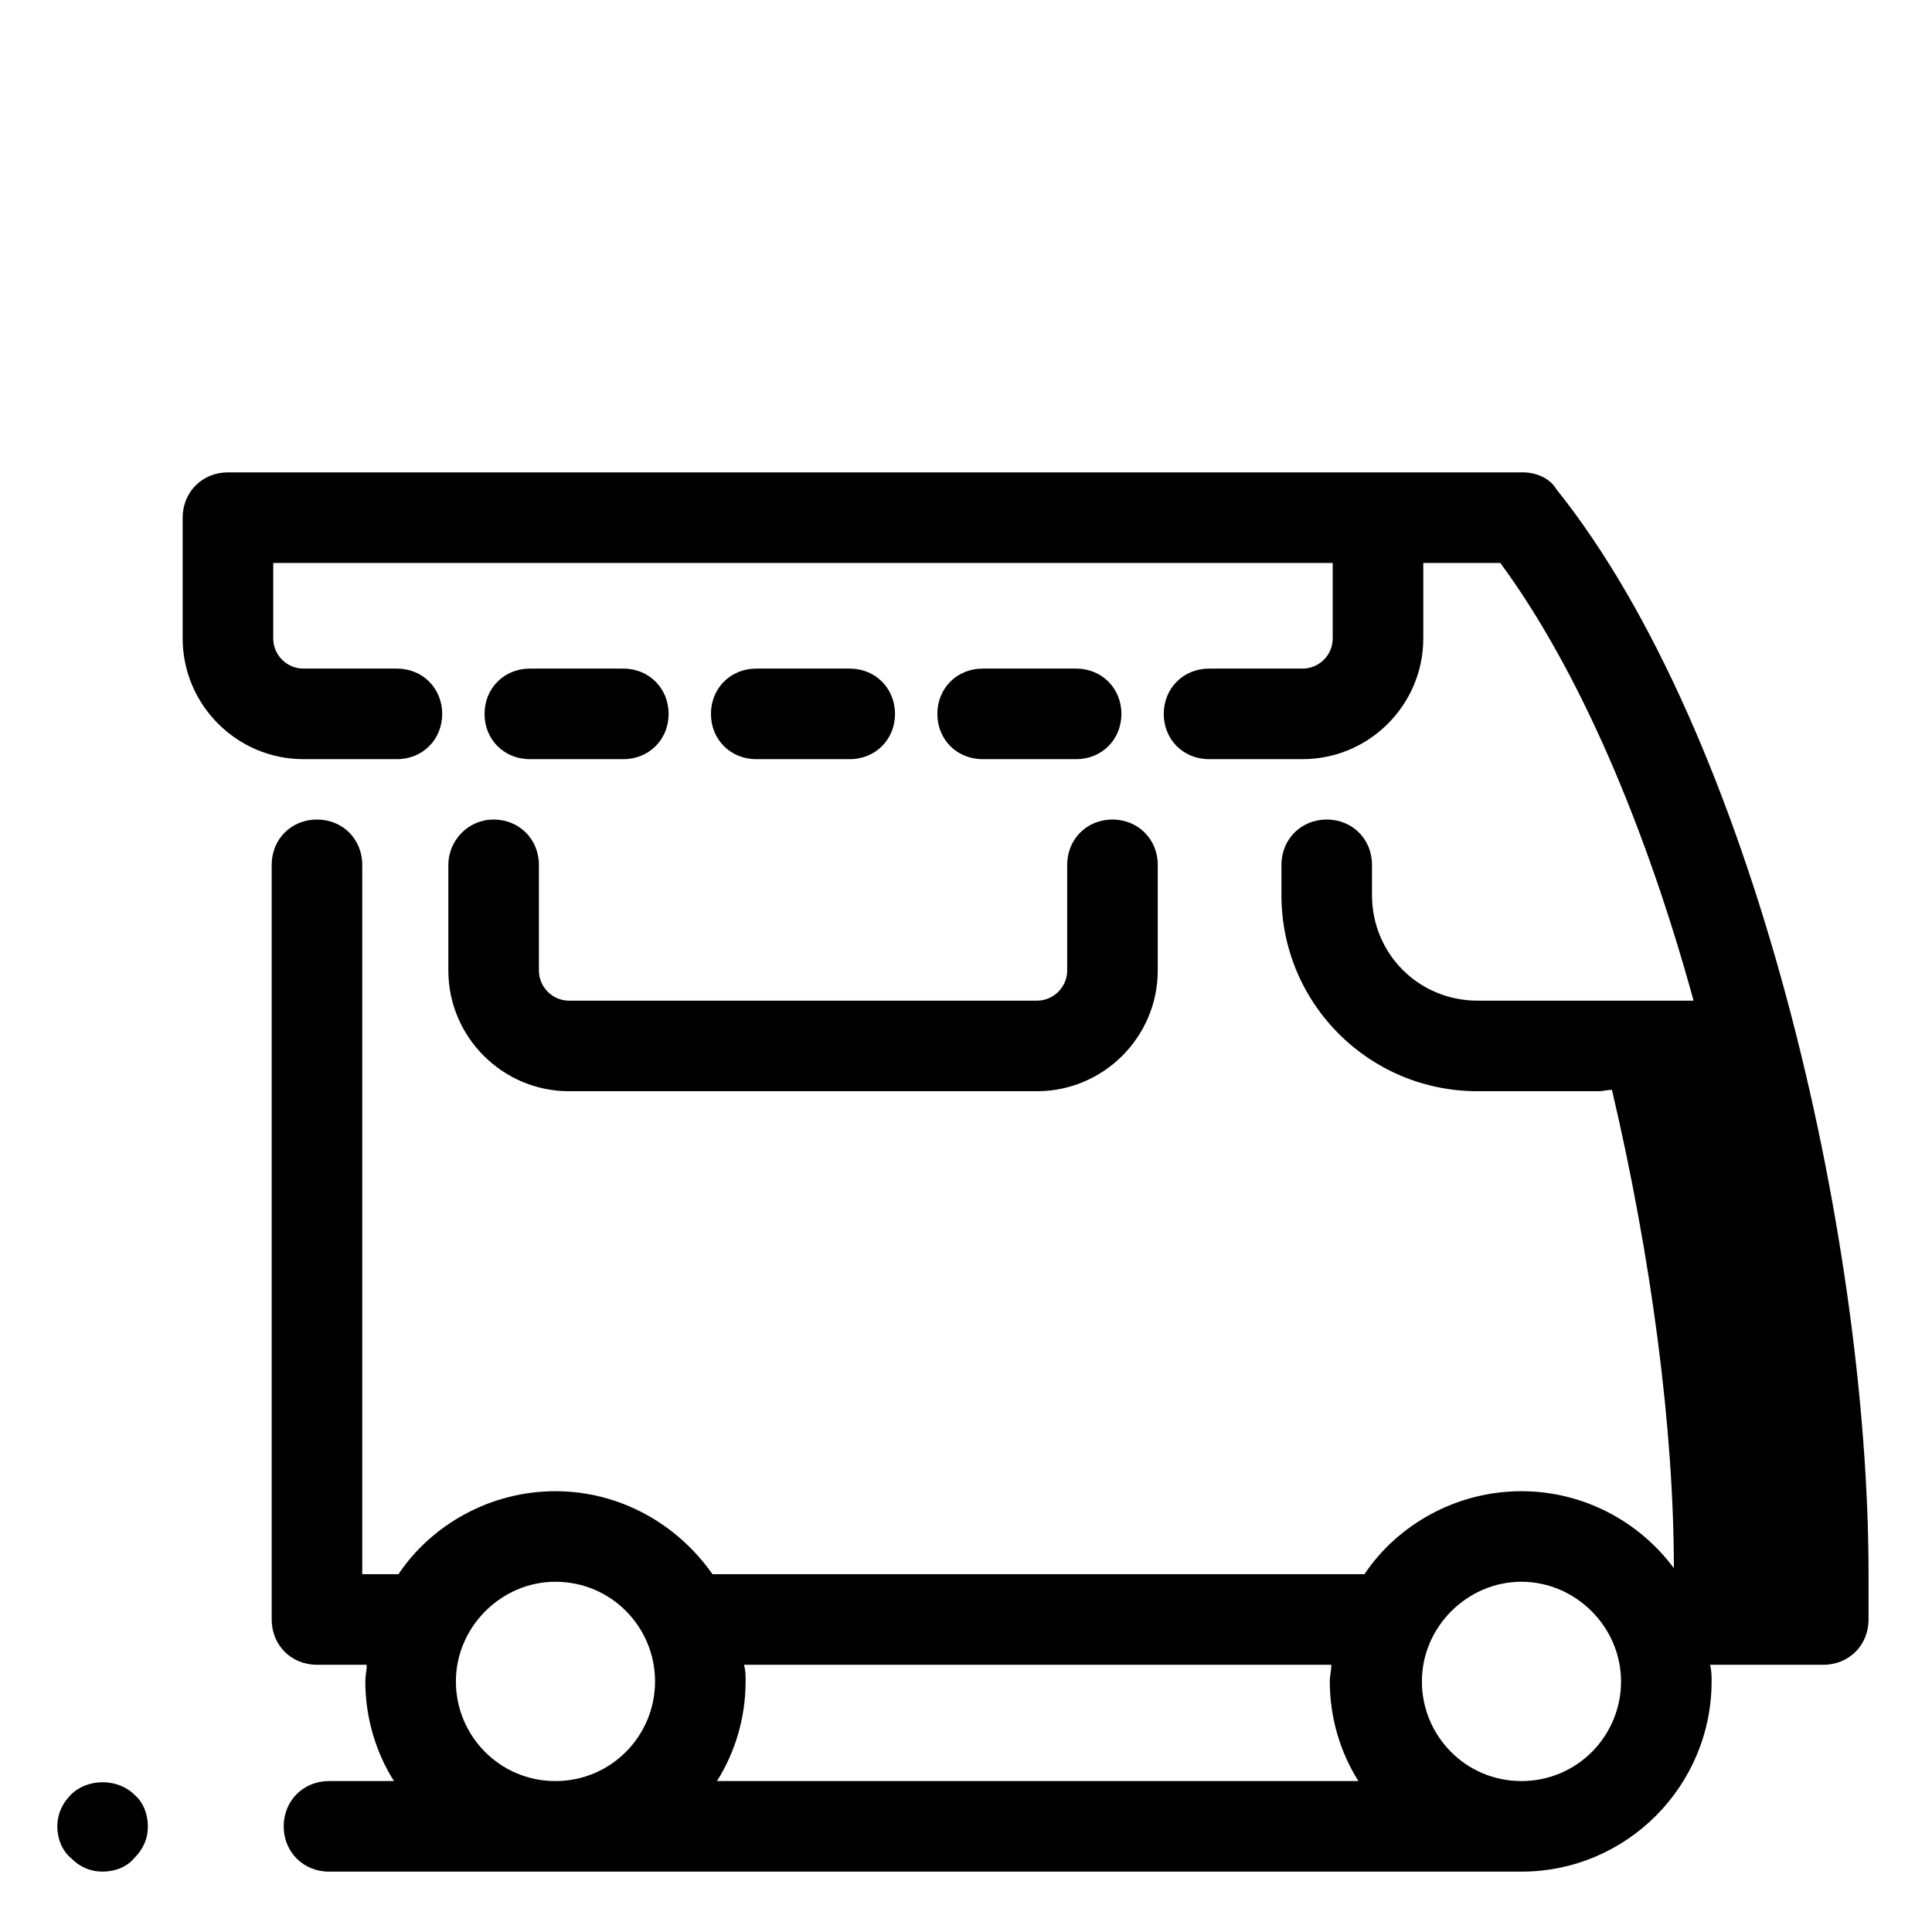<?xml version="1.0" encoding="UTF-8" standalone="yes"?>
<svg xmlns="http://www.w3.org/2000/svg" xmlns:xlink="http://www.w3.org/1999/xlink" width="64px" height="64px" viewBox="0 0 64 64" version="1.1" fill="#000000">
  <g id="surface9170">
    <path style=" stroke:none;fill-rule:nonzero;fill:#000000;fill-opacity:1;" d="M 7.551 15.648 C 6.699 15.648 6.051 16.301 6.051 17.148 L 6.051 21.148 C 6.051 23.352 7.852 25.148 10.051 25.148 L 13.148 25.148 C 14 25.148 14.648 24.5 14.648 23.648 C 14.648 22.801 14 22.148 13.148 22.148 L 10.051 22.148 C 9.5 22.148 9.051 21.699 9.051 21.148 L 9.051 18.648 L 44.148 18.648 L 44.148 21.148 C 44.148 21.699 43.699 22.148 43.148 22.148 L 40.051 22.148 C 39.199 22.148 38.551 22.801 38.551 23.648 C 38.551 24.5 39.199 25.148 40.051 25.148 L 43.148 25.148 C 45.352 25.148 47.148 23.352 47.148 21.148 L 47.148 18.648 L 49.699 18.648 C 52.352 22.25 54.551 27.5 56.102 33.148 L 48.949 33.148 C 47 33.148 45.449 31.602 45.449 29.648 L 45.449 28.648 C 45.449 27.801 44.801 27.148 43.949 27.148 C 43.102 27.148 42.449 27.801 42.449 28.648 L 42.449 29.648 C 42.449 33.25 45.352 36.148 48.949 36.148 L 52.949 36.148 C 53.102 36.148 53.25 36.102 53.398 36.102 C 54.699 41.648 55.449 47.301 55.449 51.949 C 54.301 50.398 52.449 49.398 50.398 49.398 C 48.25 49.398 46.301 50.5 45.199 52.148 L 23.602 52.148 C 22.449 50.5 20.551 49.398 18.398 49.398 C 16.25 49.398 14.301 50.5 13.199 52.148 L 12 52.148 L 12 28.648 C 12 27.801 11.352 27.148 10.5 27.148 C 9.648 27.148 9 27.801 9 28.648 L 9 53.648 C 9 54.5 9.648 55.148 10.5 55.148 L 12.148 55.148 C 12.148 55.352 12.102 55.5 12.102 55.699 C 12.102 56.898 12.449 58.051 13.051 59 L 10.898 59 C 10.051 59 9.398 59.648 9.398 60.5 C 9.398 61.352 10.051 62 10.898 62 L 50.398 62 C 53.898 62 56.699 59.148 56.699 55.699 C 56.699 55.5 56.699 55.352 56.648 55.148 L 60.398 55.148 C 61.25 55.148 61.898 54.5 61.898 53.648 L 61.898 52.148 C 61.898 40.852 58.051 24.301 51.551 16.199 C 51.352 15.852 50.898 15.648 50.449 15.648 Z M 17.551 22.148 C 16.699 22.148 16.051 22.801 16.051 23.648 C 16.051 24.5 16.699 25.148 17.551 25.148 L 20.648 25.148 C 21.5 25.148 22.148 24.5 22.148 23.648 C 22.148 22.801 21.5 22.148 20.648 22.148 Z M 25.051 22.148 C 24.199 22.148 23.551 22.801 23.551 23.648 C 23.551 24.5 24.199 25.148 25.051 25.148 L 28.148 25.148 C 29 25.148 29.648 24.5 29.648 23.648 C 29.648 22.801 29 22.148 28.148 22.148 Z M 32.551 22.148 C 31.699 22.148 31.051 22.801 31.051 23.648 C 31.051 24.5 31.699 25.148 32.551 25.148 L 35.648 25.148 C 36.5 25.148 37.148 24.5 37.148 23.648 C 37.148 22.801 36.5 22.148 35.648 22.148 Z M 16.352 27.148 C 15.5 27.148 14.852 27.852 14.852 28.648 L 14.852 32.148 C 14.852 34.352 16.648 36.148 18.852 36.148 L 34.352 36.148 C 36.551 36.148 38.352 34.352 38.352 32.148 L 38.352 28.648 C 38.352 27.801 37.699 27.148 36.852 27.148 C 36 27.148 35.352 27.801 35.352 28.648 L 35.352 32.148 C 35.352 32.699 34.898 33.148 34.352 33.148 L 18.852 33.148 C 18.301 33.148 17.852 32.699 17.852 32.148 L 17.852 28.648 C 17.852 27.801 17.199 27.148 16.352 27.148 Z M 18.398 52.398 C 20.25 52.398 21.699 53.898 21.699 55.699 C 21.699 57.5 20.25 59 18.398 59 C 16.551 59 15.102 57.5 15.102 55.699 C 15.102 53.898 16.602 52.398 18.398 52.398 Z M 50.398 52.398 C 52.199 52.398 53.699 53.898 53.699 55.699 C 53.699 57.5 52.25 59 50.398 59 C 48.551 59 47.102 57.5 47.102 55.699 C 47.102 53.898 48.602 52.398 50.398 52.398 Z M 24.648 55.148 L 44.102 55.148 C 44.102 55.352 44.051 55.5 44.051 55.699 C 44.051 56.898 44.398 58.051 45 59 L 23.75 59 C 24.352 58.051 24.699 56.898 24.699 55.699 C 24.699 55.5 24.699 55.352 24.648 55.148 Z M 3.398 59.039 C 3.012 59.039 2.625 59.176 2.352 59.449 C 2.051 59.75 1.902 60.102 1.898 60.5 C 1.898 60.898 2.051 61.301 2.352 61.551 C 2.648 61.852 3 62 3.398 62 C 3.801 62 4.199 61.852 4.449 61.551 C 4.75 61.25 4.902 60.898 4.898 60.5 C 4.898 60.102 4.75 59.699 4.449 59.449 C 4.176 59.176 3.789 59.039 3.398 59.039 Z M 3.398 59.039 "/>
  </g>
</svg>
